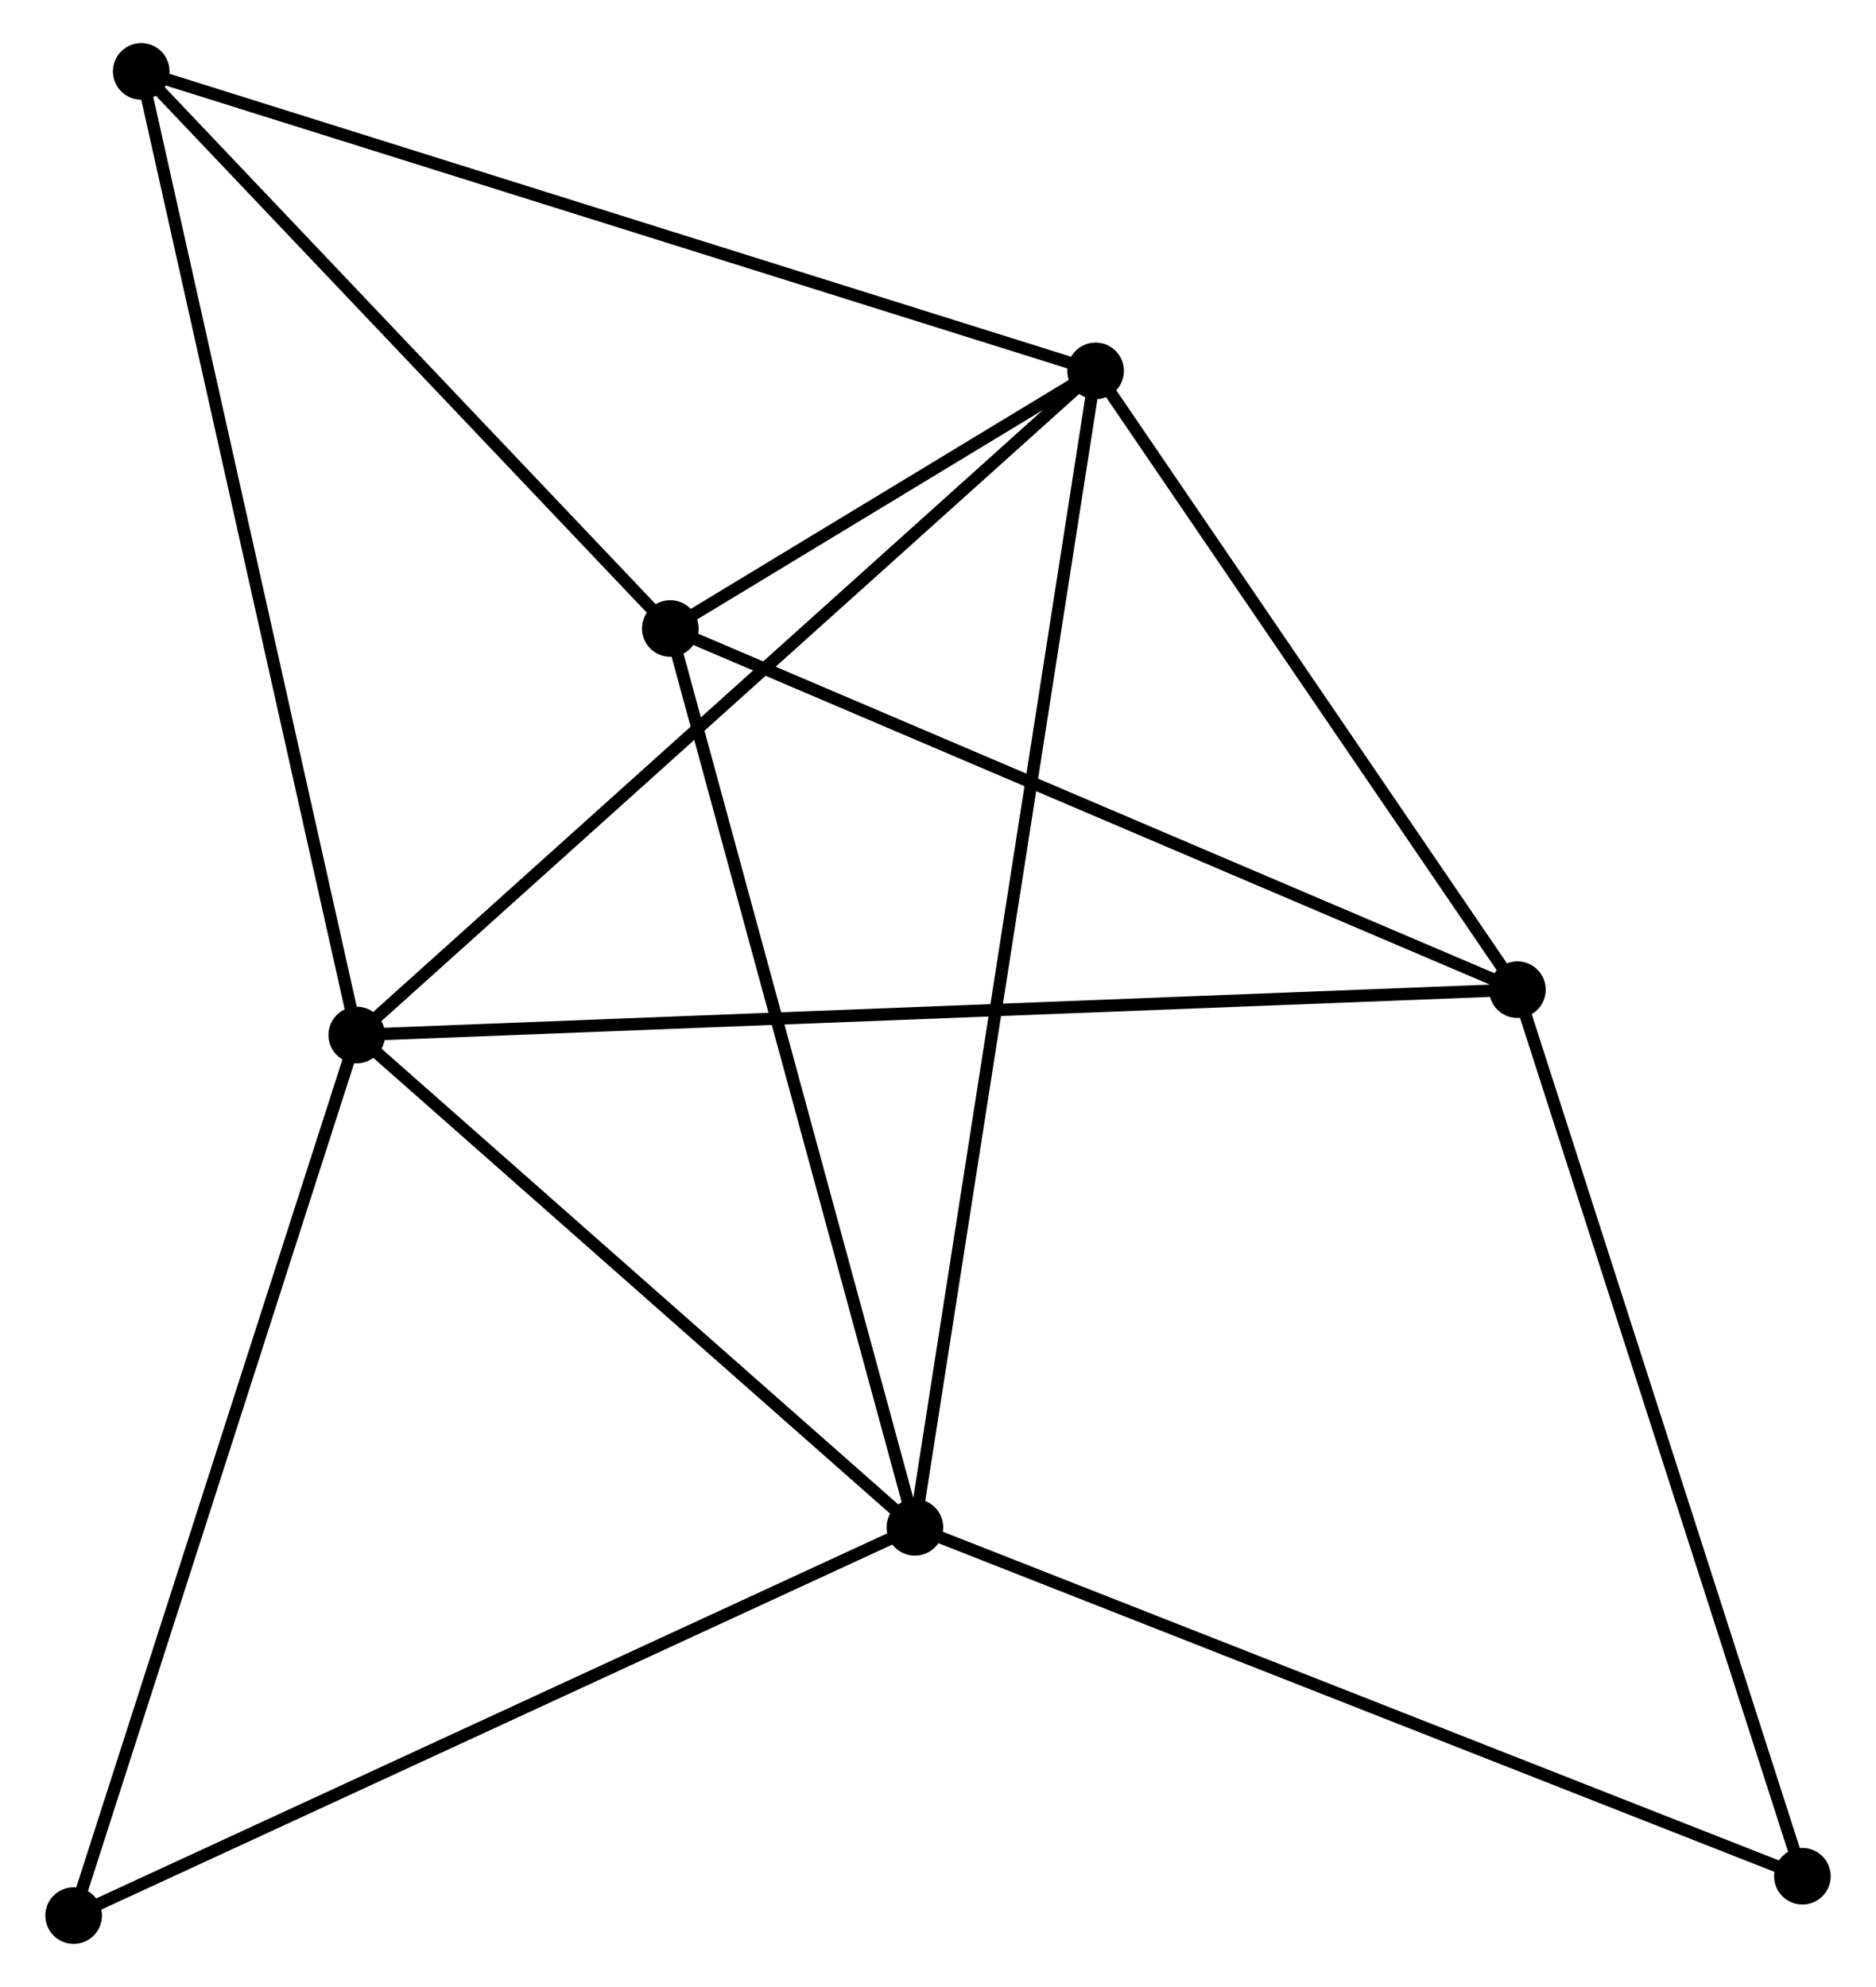 <?xml version="1.0" encoding="UTF-8" standalone="no"?>
<!DOCTYPE svg PUBLIC "-//W3C//DTD SVG 1.1//EN"
 "http://www.w3.org/Graphics/SVG/1.1/DTD/svg11.dtd">
<!-- Generated by graphviz version 2.36.0 (20140111.2315)
 -->
<!-- Title: %3 Pages: 1 -->
<svg width="152pt" height="161pt"
 viewBox="0.00 0.00 152.05 161.44" xmlns="http://www.w3.org/2000/svg" xmlns:xlink="http://www.w3.org/1999/xlink">
<g id="graph0" class="graph" transform="scale(1 1) rotate(0) translate(4 157.437)">
<title>%3</title>
<!-- 0 -->
<g id="node1" class="node"><title>0</title>
<ellipse fill="black" stroke="black" cx="84.83" cy="-127.304" rx="1.8" ry="1.8"/>
</g>
<!-- 1 -->
<g id="node2" class="node"><title>1</title>
<ellipse fill="black" stroke="black" cx="24.802" cy="-73.345" rx="1.8" ry="1.8"/>
</g>
<!-- 0&#45;&#45;1 -->
<g id="edge1" class="edge"><title>0&#45;&#45;1</title>
<path fill="none" stroke="black" d="M83.346,-125.97C75.113,-118.57 35.107,-82.609 26.455,-74.831"/>
</g>
<!-- 2 -->
<g id="node3" class="node"><title>2</title>
<ellipse fill="black" stroke="black" cx="70.148" cy="-33.344" rx="1.8" ry="1.8"/>
</g>
<!-- 0&#45;&#45;2 -->
<g id="edge2" class="edge"><title>0&#45;&#45;2</title>
<path fill="none" stroke="black" d="M84.523,-125.342C82.612,-113.114 72.359,-47.492 70.454,-35.296"/>
</g>
<!-- 3 -->
<g id="node4" class="node"><title>3</title>
<ellipse fill="black" stroke="black" cx="50.276" cy="-106.373" rx="1.8" ry="1.8"/>
</g>
<!-- 0&#45;&#45;3 -->
<g id="edge3" class="edge"><title>0&#45;&#45;3</title>
<path fill="none" stroke="black" d="M82.972,-126.179C76.916,-122.51 57.803,-110.932 51.977,-107.404"/>
</g>
<!-- 4 -->
<g id="node5" class="node"><title>4</title>
<ellipse fill="black" stroke="black" cx="119.1" cy="-77.028" rx="1.8" ry="1.8"/>
</g>
<!-- 0&#45;&#45;4 -->
<g id="edge4" class="edge"><title>0&#45;&#45;4</title>
<path fill="none" stroke="black" d="M85.97,-125.631C91.173,-117.998 112.636,-86.511 117.92,-78.759"/>
</g>
<!-- 5 -->
<g id="node6" class="node"><title>5</title>
<ellipse fill="black" stroke="black" cx="7.292" cy="-151.637" rx="1.8" ry="1.8"/>
</g>
<!-- 0&#45;&#45;5 -->
<g id="edge5" class="edge"><title>0&#45;&#45;5</title>
<path fill="none" stroke="black" d="M82.913,-127.906C72.186,-131.272 19.694,-147.745 9.142,-151.057"/>
</g>
<!-- 1&#45;&#45;2 -->
<g id="edge6" class="edge"><title>1&#45;&#45;2</title>
<path fill="none" stroke="black" d="M26.311,-72.014C33.196,-65.941 61.595,-40.889 68.588,-34.721"/>
</g>
<!-- 1&#45;&#45;4 -->
<g id="edge7" class="edge"><title>1&#45;&#45;4</title>
<path fill="none" stroke="black" d="M26.772,-73.422C39.044,-73.902 104.901,-76.474 117.141,-76.952"/>
</g>
<!-- 1&#45;&#45;5 -->
<g id="edge8" class="edge"><title>1&#45;&#45;5</title>
<path fill="none" stroke="black" d="M24.369,-75.281C21.947,-86.112 10.093,-139.115 7.71,-149.77"/>
</g>
<!-- 7 -->
<g id="node7" class="node"><title>7</title>
<ellipse fill="black" stroke="black" cx="1.8" cy="-1.8" rx="1.8" ry="1.8"/>
</g>
<!-- 1&#45;&#45;7 -->
<g id="edge9" class="edge"><title>1&#45;&#45;7</title>
<path fill="none" stroke="black" d="M24.234,-71.577C21.079,-61.764 5.749,-14.082 2.433,-3.769"/>
</g>
<!-- 2&#45;&#45;3 -->
<g id="edge10" class="edge"><title>2&#45;&#45;3</title>
<path fill="none" stroke="black" d="M69.657,-35.149C66.908,-45.253 53.454,-94.693 50.75,-104.631"/>
</g>
<!-- 2&#45;&#45;7 -->
<g id="edge12" class="edge"><title>2&#45;&#45;7</title>
<path fill="none" stroke="black" d="M68.459,-32.564C59.085,-28.238 13.534,-7.215 3.681,-2.668"/>
</g>
<!-- 6 -->
<g id="node8" class="node"><title>6</title>
<ellipse fill="black" stroke="black" cx="142.253" cy="-4.997" rx="1.8" ry="1.8"/>
</g>
<!-- 2&#45;&#45;6 -->
<g id="edge11" class="edge"><title>2&#45;&#45;6</title>
<path fill="none" stroke="black" d="M71.931,-32.643C81.907,-28.721 130.721,-9.531 140.533,-5.673"/>
</g>
<!-- 3&#45;&#45;4 -->
<g id="edge13" class="edge"><title>3&#45;&#45;4</title>
<path fill="none" stroke="black" d="M51.977,-105.648C61.416,-101.623 107.284,-82.066 117.205,-77.836"/>
</g>
<!-- 3&#45;&#45;5 -->
<g id="edge14" class="edge"><title>3&#45;&#45;5</title>
<path fill="none" stroke="black" d="M48.845,-107.879C42.319,-114.751 15.4,-143.099 8.772,-150.079"/>
</g>
<!-- 4&#45;&#45;6 -->
<g id="edge15" class="edge"><title>4&#45;&#45;6</title>
<path fill="none" stroke="black" d="M119.672,-75.248C122.875,-65.282 138.55,-16.518 141.701,-6.715"/>
</g>
</g>
</svg>
